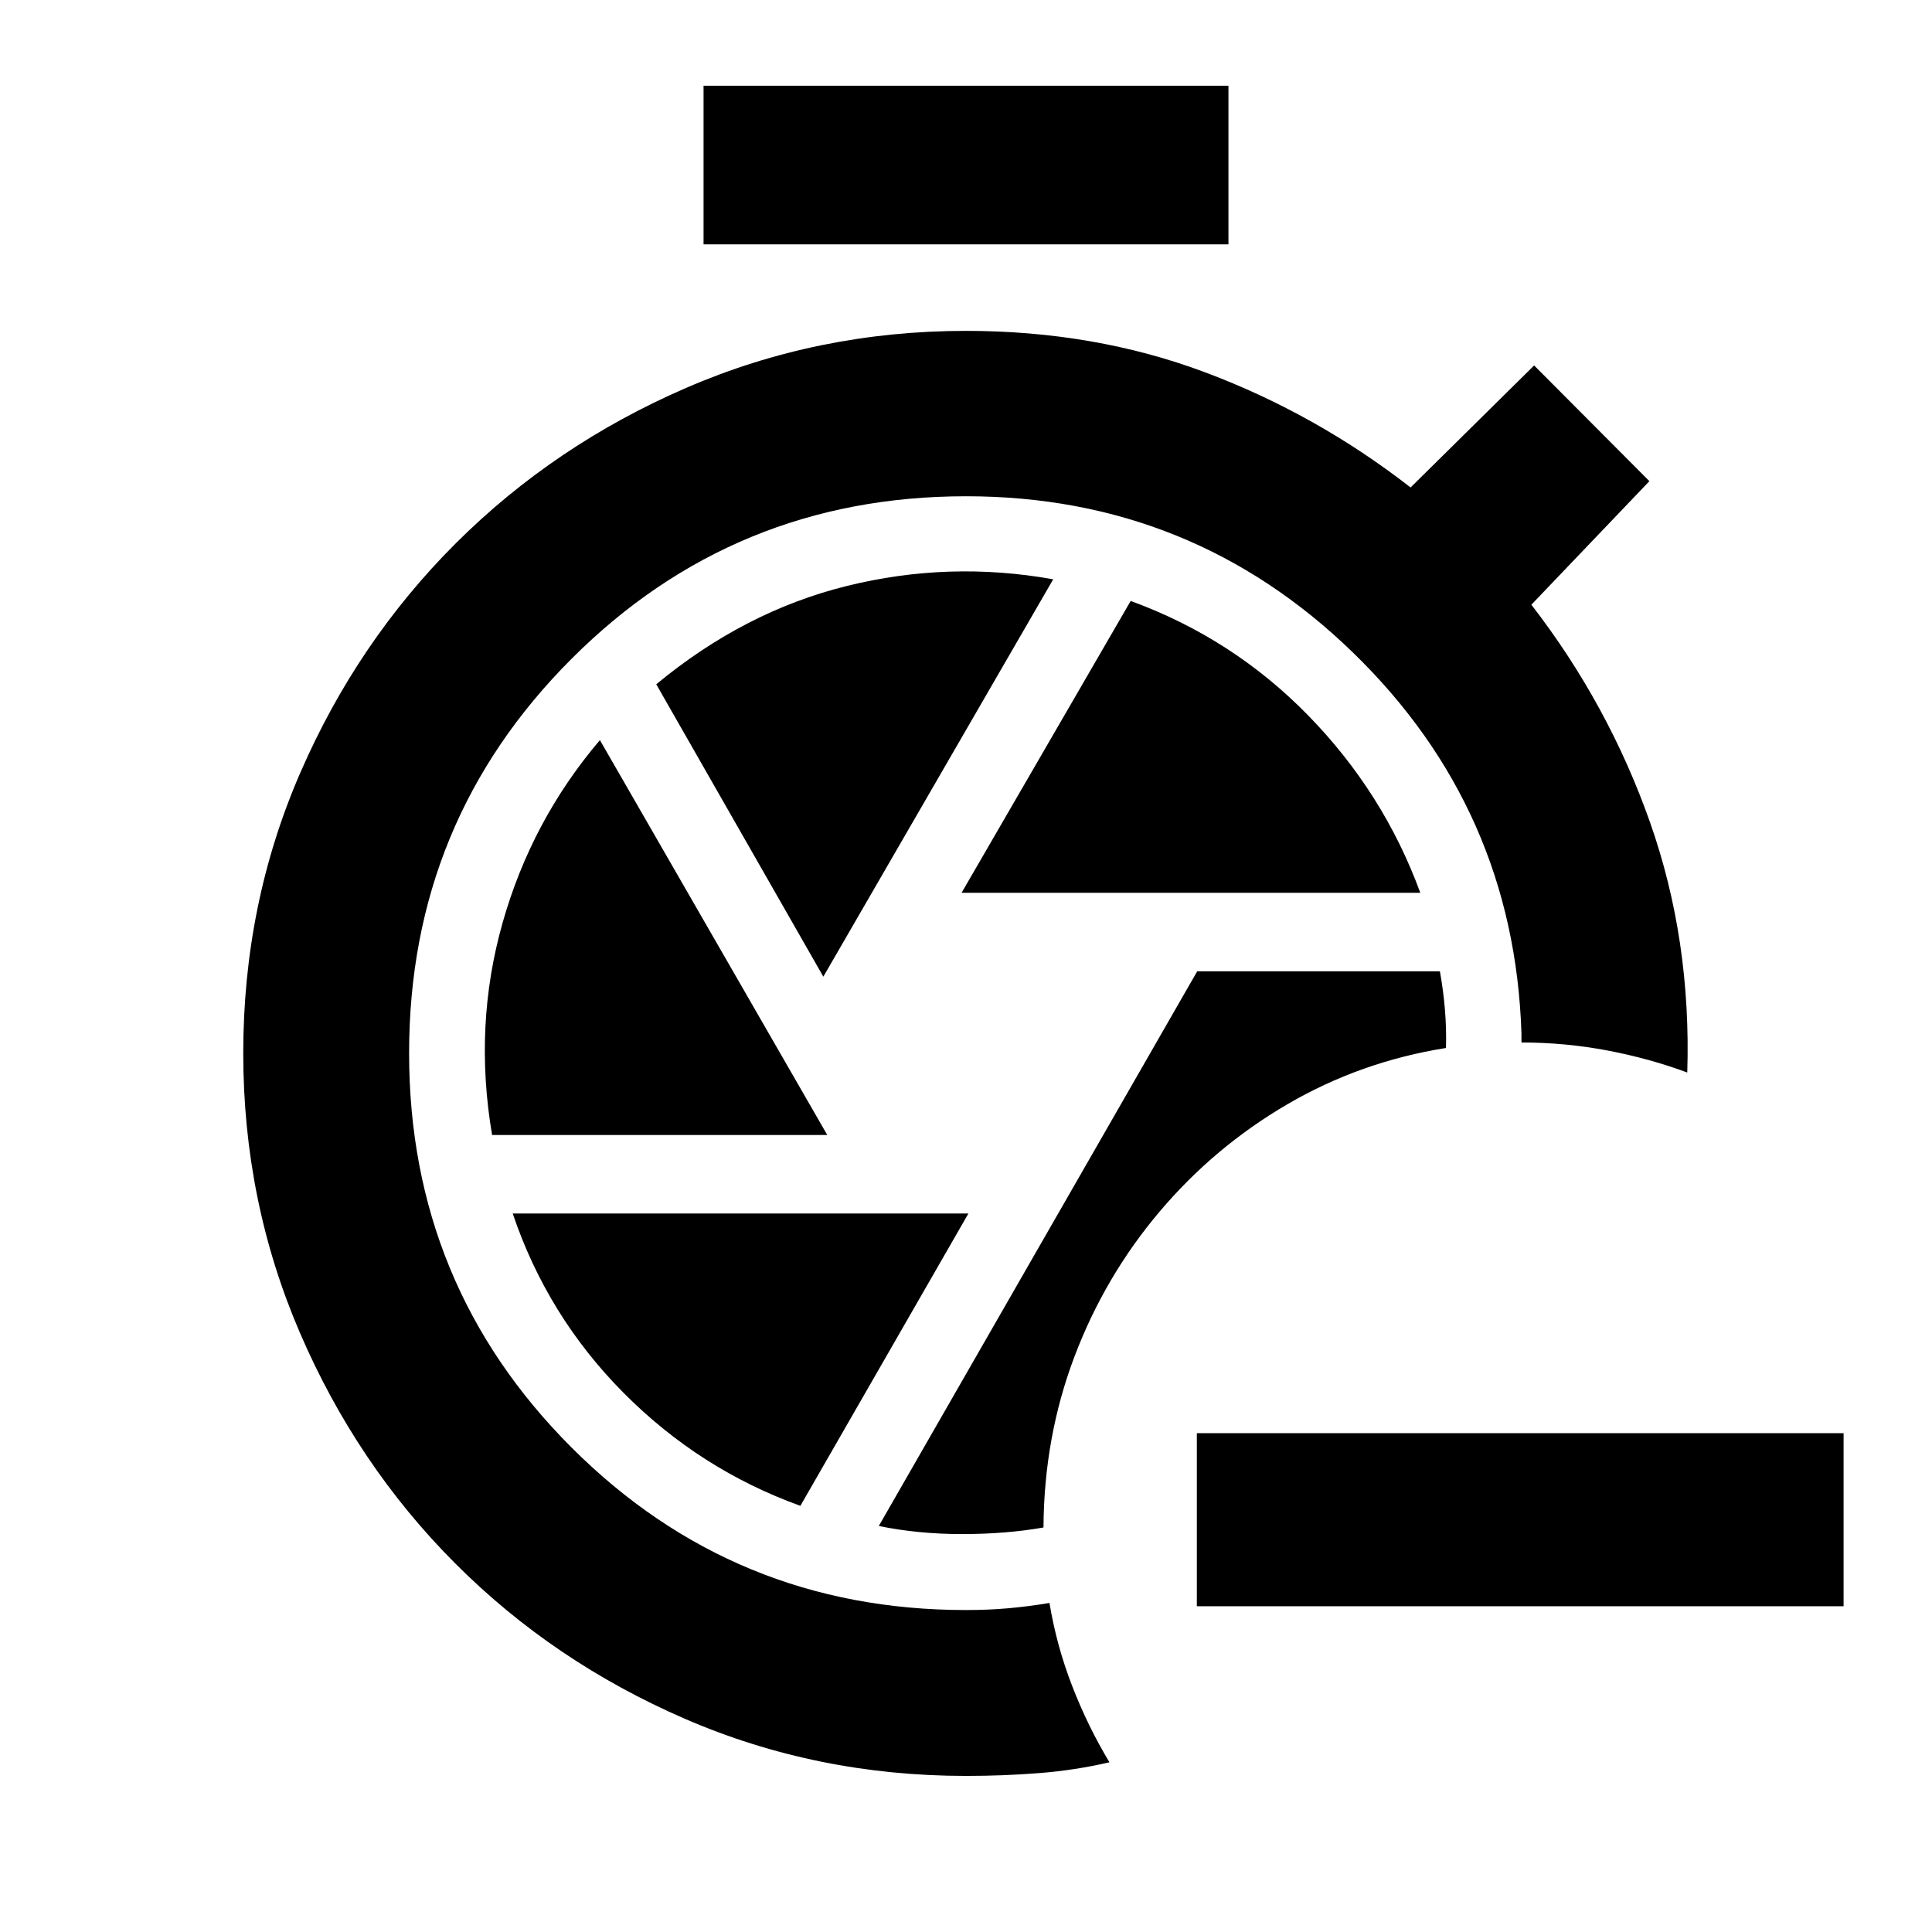 <svg xmlns="http://www.w3.org/2000/svg" height="24" viewBox="0 -960 960 960" width="24"><path d="M518.5-201q.26-44.93 15.37-84.86 15.11-39.92 42.33-72.1 27.21-32.17 63.54-53.37 36.33-21.19 78.76-27.93.26-9.35-.5-18.81-.76-9.45-2.52-19.3H594.89L436.67-201.74q19.55 4.02 41.44 4.01 21.89-.01 40.39-3.27ZM349.59-838.59v-78.82h260.82v78.82H349.59ZM477.8-516.37h227.94q-18.22-49.74-55.71-88.13-37.49-38.39-88.2-56.89L477.8-516.37Zm-68.69 41.67 114.22-197.45q-51.72-9.28-102.61 3.33-50.89 12.62-94.63 48.84l83.02 145.28Zm-164.59 78.68h166.55L298.09-592.24q-34 39.94-48.41 90.95-14.4 51.01-5.16 105.27ZM397.7-211.76l83.5-145.26H254.76q17.22 50.98 55.08 89.11t87.86 56.15ZM480-77.56q-74.17 0-139.61-28.35-65.43-28.35-114.26-77.3-48.83-48.94-77.04-114.38-28.22-65.43-28.22-139.11 0-74.17 28.35-139.35 28.35-65.19 77.29-114.02 48.95-48.82 114.38-77.17 65.44-28.35 139.11-28.35 63.93 0 118.95 20.64 55.01 20.65 101.96 57.17l61.39-60.63 57.27 57.5-58.64 61.39q38.29 49.54 58.91 107.99 20.62 58.44 18.55 124.46-18.61-6.93-39.53-10.92-20.93-3.99-42.86-4.01v-4.5q-3.59-111.39-83.62-189.15T480-713.41q-115.24 0-195.98 80.74T203.28-436.7q0 115.24 80.74 195.98T480-159.98q11.07 0 20.99-.88 9.92-.88 20.49-2.64 3.48 21.15 11.3 41.32 7.83 20.16 18.5 37.85-17.26 4-35.02 5.38-17.76 1.39-36.26 1.39Zm436.07-84.31H594.7v-86h321.37v86Z"/></svg>